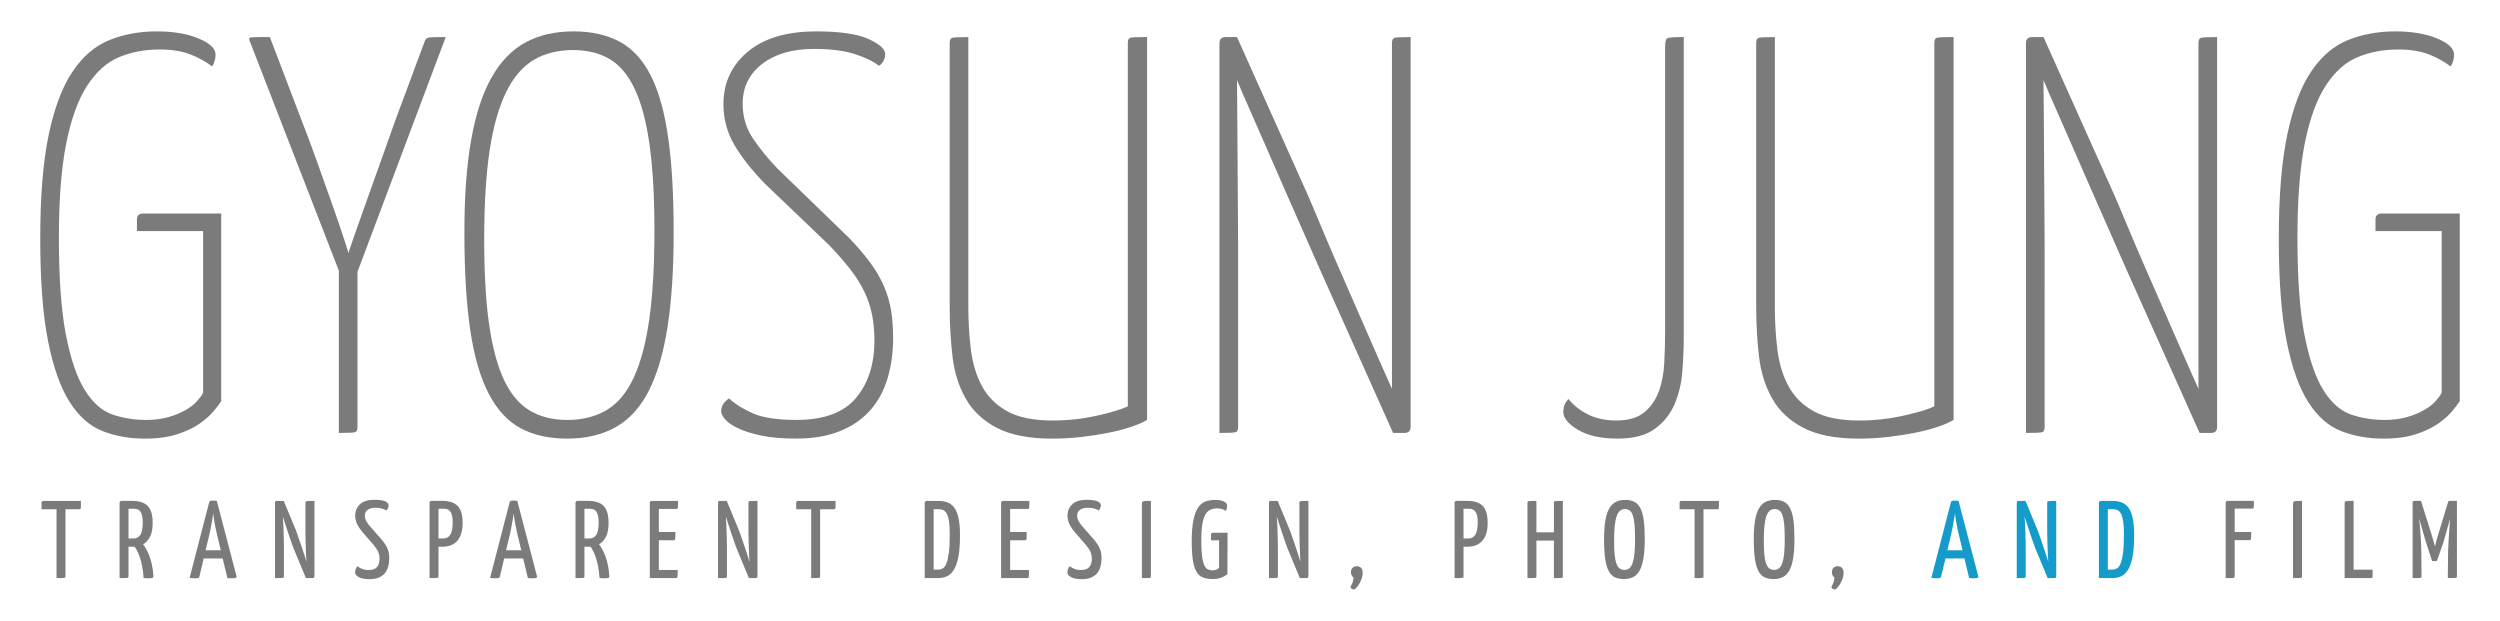 <?xml version="1.0" encoding="utf-8"?>
<svg version="1.1" id="gyosunLogoText" xmlns="http://www.w3.org/2000/svg" xmlns:xlink="http://www.w3.org/1999/xlink" viewBox="359.5 305.5 447 111" xml:space="preserve">
  <g>
    <g>
      <path fill="#7b7b7b" d="M371.206,396.559v11.982c0,0.078-0.008,0.143-0.027,0.187c-0.02,0.048-0.08,0.079-0.178,0.1
        c-0.101,0.021-0.256,0.029-0.476,0.029c-0.215,0-0.521,0-0.914,0v-12.298h-2.682v-1.162c0-0.227,0.111-0.334,0.336-0.334h6.701
        v1.181c0,0.21-0.113,0.315-0.336,0.315H371.206L371.206,396.559z"/>
      <path fill="#7b7b7b" d="M380.884,395.396c0-0.057,0.014-0.105,0.039-0.16c0.027-0.039,0.061-0.079,0.1-0.118
        s0.105-0.058,0.197-0.058h1.951c1.248,0,2.164,0.304,2.748,0.914c0.586,0.61,0.879,1.606,0.879,2.986
        c0,1.063-0.156,1.903-0.476,2.515c-0.313,0.609-0.729,1.062-1.239,1.35c0.158,0.197,0.33,0.461,0.521,0.787
        c0.191,0.33,0.379,0.723,0.562,1.184c0.183,0.461,0.346,1,0.483,1.617c0.138,0.618,0.232,1.312,0.283,2.09
        c0,0.145-0.039,0.245-0.117,0.304c-0.08,0.061-0.309,0.087-0.69,0.087c-0.131,0-0.273-0.001-0.433-0.008
        c-0.157-0.008-0.327-0.018-0.514-0.029c-0.053-0.827-0.145-1.557-0.275-2.188c-0.133-0.631-0.274-1.173-0.434-1.625
        c-0.158-0.456-0.32-0.828-0.484-1.124c-0.164-0.298-0.303-0.521-0.422-0.68c-0.065,0.014-0.133,0.017-0.196,0.017
        c-0.066,0-0.132,0-0.197,0h-0.689v5.284c0,0.078-0.012,0.143-0.028,0.187c-0.021,0.048-0.078,0.079-0.179,0.1
        c-0.1,0.021-0.256,0.029-0.473,0.029s-0.523,0-0.918,0L380.884,395.396L380.884,395.396z M385.022,398.883
        c0-0.747-0.108-1.341-0.334-1.771c-0.225-0.435-0.631-0.65-1.223-0.65h-0.984v5.32h0.867c0.551,0,0.969-0.221,1.252-0.66
        C384.882,400.681,385.022,399.934,385.022,398.883z"/>
      <path fill="#7b7b7b" d="M399.312,405.35h-3.389l-0.769,3.23c-0.026,0.105-0.079,0.183-0.157,0.236
        c-0.078,0.052-0.277,0.076-0.593,0.076c-0.104,0-0.254-0.001-0.442-0.008c-0.189-0.008-0.379-0.021-0.562-0.049l3.511-13.561
        c0.037-0.186,0.241-0.274,0.608-0.274c0.304,0,0.554,0.019,0.75,0.06l3.527,13.499c0.024,0.105-0.004,0.188-0.088,0.246
        c-0.086,0.061-0.287,0.087-0.603,0.087c-0.119,0-0.256,0-0.414,0c-0.157,0-0.334-0.013-0.53-0.037L399.312,405.35z
         M396.257,403.891h2.721l-0.67-2.801c-0.078-0.326-0.153-0.663-0.227-1.004c-0.072-0.342-0.14-0.681-0.197-1.016
        c-0.059-0.337-0.111-0.653-0.156-0.956c-0.047-0.302-0.084-0.572-0.108-0.808c-0.027,0.234-0.066,0.506-0.119,0.808
        c-0.053,0.303-0.107,0.618-0.168,0.945c-0.06,0.328-0.121,0.669-0.187,1.017c-0.065,0.349-0.137,0.688-0.217,1.014
        L396.257,403.891z"/>
      <path fill="#7b7b7b" d="M411.945,403.438c-0.09-0.225-0.217-0.568-0.372-1.035c-0.158-0.467-0.33-0.975-0.515-1.518
        c-0.184-0.545-0.365-1.092-0.541-1.637c-0.178-0.545-0.326-1.008-0.442-1.389c0.024,0.314,0.053,0.76,0.077,1.34
        c0.027,0.577,0.05,1.168,0.068,1.771c0.021,0.606,0.033,1.166,0.039,1.688c0.008,0.518,0.01,0.883,0.01,1.094v4.789
        c0,0.078-0.01,0.143-0.028,0.188c-0.021,0.047-0.078,0.078-0.179,0.099c-0.098,0.021-0.256,0.029-0.471,0.029
        c-0.217,0-0.523,0-0.918,0v-13.46c0-0.227,0.111-0.334,0.334-0.334h1.223l2.207,5.317c0.093,0.265,0.222,0.629,0.386,1.097
        c0.164,0.465,0.34,0.97,0.522,1.51c0.185,0.538,0.361,1.071,0.531,1.603c0.17,0.533,0.316,0.984,0.434,1.353v-0.061
        c-0.039-0.29-0.067-0.715-0.09-1.281c-0.018-0.562-0.039-1.146-0.057-1.742c-0.021-0.599-0.033-1.161-0.041-1.688
        c-0.006-0.525-0.01-0.905-0.01-1.144v-4.63c0-0.08,0.01-0.143,0.03-0.188c0.021-0.047,0.08-0.077,0.187-0.099
        c0.104-0.021,0.266-0.032,0.481-0.039c0.218-0.006,0.523-0.008,0.916-0.008v13.479c0,0.209-0.11,0.314-0.334,0.314h-1.201
        L411.945,403.438z"/>
      <path fill="#7b7b7b" d="M426.394,394.864c0.947,0,1.613,0.094,2,0.284c0.39,0.188,0.582,0.424,0.582,0.701
        c0,0.144-0.028,0.297-0.09,0.459c-0.059,0.168-0.16,0.32-0.305,0.465c-0.146-0.104-0.39-0.211-0.73-0.324
        c-0.342-0.112-0.742-0.165-1.201-0.165c-0.592,0-1.059,0.118-1.397,0.362c-0.342,0.244-0.514,0.573-0.514,0.993
        c0,0.367,0.075,0.695,0.227,0.986s0.379,0.611,0.68,0.966l2.129,2.424c0.25,0.304,0.461,0.59,0.631,0.856
        c0.173,0.271,0.31,0.542,0.414,0.811c0.105,0.27,0.179,0.538,0.22,0.808c0.039,0.271,0.057,0.555,0.057,0.858
        c0,0.499-0.057,0.973-0.176,1.416c-0.119,0.446-0.312,0.844-0.582,1.185c-0.271,0.342-0.631,0.61-1.084,0.809
        c-0.455,0.197-1.017,0.296-1.687,0.296c-0.895,0-1.547-0.129-1.961-0.383c-0.414-0.259-0.619-0.524-0.619-0.799
        c0-0.158,0.031-0.343,0.097-0.555c0.065-0.207,0.172-0.406,0.315-0.59c0.211,0.184,0.482,0.346,0.818,0.482
        c0.334,0.137,0.738,0.206,1.211,0.206c0.711,0,1.209-0.184,1.5-0.551c0.287-0.367,0.434-0.855,0.434-1.459
        c0-0.446-0.082-0.86-0.247-1.241c-0.164-0.382-0.464-0.82-0.896-1.321l-1.99-2.305c-0.446-0.552-0.762-1.05-0.946-1.489
        c-0.185-0.438-0.275-0.891-0.275-1.349c0-0.828,0.285-1.508,0.857-2.041C424.433,395.13,425.276,394.864,426.394,394.864z"/>
      <path fill="#7b7b7b" d="M436.306,395.396c0-0.228,0.113-0.336,0.336-0.336h1.951c1.25,0,2.164,0.304,2.75,0.914
        c0.584,0.61,0.877,1.606,0.877,2.986c0,0.814-0.096,1.494-0.285,2.041c-0.19,0.545-0.455,0.984-0.789,1.319
        c-0.336,0.336-0.723,0.575-1.162,0.721c-0.44,0.143-0.903,0.214-1.391,0.214h-0.688v5.284c0,0.078-0.011,0.143-0.029,0.187
        c-0.021,0.048-0.078,0.079-0.178,0.1c-0.099,0.021-0.257,0.029-0.474,0.029s-0.521,0-0.918,0V395.396L436.306,395.396z
         M440.445,398.784c0-0.697-0.114-1.257-0.346-1.687c-0.229-0.425-0.633-0.639-1.211-0.639h-0.986v5.32h0.867
        c0.551,0,0.97-0.228,1.252-0.68C440.306,400.646,440.445,399.875,440.445,398.784z"/>
      <path fill="#7b7b7b" d="M453.04,405.35h-3.392l-0.768,3.23c-0.027,0.105-0.08,0.183-0.158,0.236
        c-0.078,0.052-0.277,0.076-0.592,0.076c-0.105,0-0.252-0.001-0.443-0.008c-0.19-0.008-0.377-0.021-0.561-0.049l3.506-13.561
        c0.041-0.186,0.244-0.274,0.611-0.274c0.303,0,0.553,0.019,0.75,0.06l3.526,13.499c0.027,0.105-0.002,0.188-0.086,0.246
        c-0.088,0.061-0.287,0.087-0.604,0.087c-0.117,0-0.256,0-0.414,0s-0.336-0.013-0.533-0.037L453.04,405.35z M449.985,403.891h2.72
        l-0.67-2.801c-0.078-0.326-0.154-0.663-0.226-1.004c-0.074-0.342-0.141-0.681-0.199-1.016c-0.059-0.337-0.11-0.653-0.157-0.956
        c-0.047-0.302-0.082-0.572-0.107-0.808c-0.025,0.234-0.063,0.506-0.119,0.808c-0.051,0.303-0.106,0.618-0.166,0.945
        c-0.061,0.328-0.121,0.669-0.188,1.017c-0.064,0.349-0.138,0.688-0.215,1.014L449.985,403.891z"/>
      <path fill="#7b7b7b" d="M462.401,395.396c0-0.057,0.015-0.105,0.041-0.16c0.025-0.039,0.06-0.079,0.101-0.118
        c0.037-0.039,0.104-0.058,0.195-0.058h1.95c1.248,0,2.166,0.304,2.75,0.914c0.582,0.61,0.875,1.606,0.875,2.986
        c0,1.063-0.155,1.903-0.471,2.515c-0.316,0.609-0.73,1.062-1.242,1.35c0.156,0.197,0.33,0.461,0.521,0.787
        c0.19,0.33,0.377,0.723,0.562,1.184s0.344,1,0.482,1.617c0.137,0.618,0.233,1.312,0.285,2.09c0,0.145-0.039,0.245-0.117,0.304
        c-0.08,0.061-0.31,0.087-0.691,0.087c-0.131,0-0.274-0.001-0.432-0.008c-0.158-0.008-0.328-0.018-0.515-0.029
        c-0.053-0.827-0.145-1.557-0.274-2.188c-0.133-0.631-0.277-1.173-0.435-1.625c-0.157-0.456-0.317-0.828-0.483-1.124
        c-0.162-0.298-0.305-0.521-0.422-0.68c-0.066,0.014-0.133,0.017-0.197,0.017c-0.066,0-0.131,0-0.197,0h-0.69v5.284
        c0,0.078-0.011,0.143-0.027,0.187c-0.02,0.048-0.08,0.079-0.178,0.1c-0.101,0.021-0.256,0.029-0.474,0.029
        c-0.219,0-0.522,0-0.918,0L462.401,395.396L462.401,395.396z M466.54,398.883c0-0.747-0.111-1.341-0.334-1.771
        c-0.226-0.435-0.631-0.65-1.224-0.65h-0.985v5.32h0.867c0.553,0,0.969-0.221,1.252-0.66
        C466.399,400.681,466.54,399.934,466.54,398.883z"/>
      <path fill="#7b7b7b" d="M480.673,407.417c0,0.344-0.004,0.606-0.012,0.799c-0.007,0.191-0.019,0.332-0.037,0.424
        c-0.021,0.092-0.051,0.152-0.09,0.178c-0.039,0.024-0.099,0.039-0.179,0.039h-4.672v-13.46c0-0.056,0.015-0.104,0.041-0.158
        c0.025-0.04,0.062-0.08,0.107-0.119c0.047-0.039,0.108-0.057,0.188-0.057h4.711c0,0.326,0,0.586,0,0.776
        c0,0.191-0.01,0.334-0.028,0.435c-0.021,0.098-0.052,0.16-0.089,0.188c-0.04,0.023-0.1,0.039-0.178,0.039h-3.135v4.117h2.957
        c0,0.304,0,0.553,0,0.75c0,0.199-0.012,0.35-0.031,0.455c-0.018,0.104-0.047,0.178-0.088,0.215
        c-0.039,0.04-0.098,0.062-0.178,0.062h-2.66v5.319L480.673,407.417L480.673,407.417z"/>
      <path fill="#7b7b7b" d="M491.159,403.438c-0.095-0.225-0.22-0.568-0.377-1.035c-0.156-0.467-0.328-0.975-0.513-1.518
        c-0.184-0.545-0.365-1.092-0.541-1.637c-0.178-0.545-0.328-1.008-0.444-1.389c0.026,0.314,0.053,0.76,0.079,1.34
        c0.027,0.577,0.05,1.168,0.068,1.771c0.021,0.606,0.033,1.166,0.039,1.688c0.006,0.518,0.012,0.883,0.012,1.094v4.789
        c0,0.078-0.012,0.143-0.03,0.188c-0.021,0.047-0.08,0.078-0.177,0.099c-0.1,0.021-0.258,0.029-0.475,0.029s-0.521,0-0.916,0
        v-13.46c0-0.227,0.111-0.334,0.336-0.334h1.221l2.209,5.317c0.093,0.265,0.22,0.629,0.384,1.097
        c0.166,0.465,0.338,0.97,0.522,1.51c0.185,0.538,0.359,1.071,0.531,1.603c0.172,0.533,0.316,0.984,0.434,1.353v-0.061
        c-0.039-0.29-0.067-0.715-0.09-1.281c-0.018-0.562-0.037-1.146-0.057-1.742c-0.021-0.599-0.035-1.161-0.041-1.688
        s-0.01-0.905-0.01-1.144v-4.63c0-0.08,0.01-0.143,0.028-0.188c0.021-0.047,0.084-0.077,0.188-0.099
        c0.104-0.021,0.266-0.032,0.481-0.039c0.22-0.006,0.523-0.008,0.918-0.008v13.479c0,0.209-0.11,0.314-0.334,0.314h-1.203
        L491.159,403.438z"/>
      <path fill="#7b7b7b" d="M506.138,396.559v11.982c0,0.078-0.01,0.143-0.031,0.187c-0.02,0.048-0.08,0.079-0.176,0.1
        c-0.1,0.021-0.258,0.029-0.475,0.029c-0.218,0-0.521,0-0.916,0v-12.298h-2.681v-1.162c0-0.227,0.109-0.334,0.334-0.334h6.701
        v1.181c0,0.21-0.11,0.315-0.334,0.315H506.138L506.138,396.559z"/>
      <path fill="#7b7b7b" d="M527.284,395.062c0.643,0,1.207,0.096,1.694,0.293c0.486,0.197,0.89,0.533,1.211,1.006
        c0.322,0.472,0.562,1.104,0.722,1.9c0.155,0.796,0.235,1.79,0.235,2.986c0,1.447-0.086,2.655-0.256,3.627
        c-0.172,0.974-0.42,1.755-0.75,2.344c-0.328,0.595-0.731,1.015-1.211,1.264s-1.021,0.374-1.627,0.374h-2.463v-13.423
        c0-0.117,0.033-0.209,0.098-0.275c0.064-0.065,0.209-0.096,0.435-0.096H527.284z M529.315,401.09c0-0.905-0.039-1.652-0.118-2.246
        c-0.078-0.592-0.201-1.056-0.363-1.399c-0.166-0.342-0.373-0.577-0.623-0.708c-0.248-0.131-0.539-0.196-0.865-0.196h-0.908v10.801
        h0.888c0.25,0,0.498-0.068,0.737-0.209c0.244-0.137,0.457-0.427,0.644-0.866c0.184-0.439,0.33-1.071,0.442-1.893
        C529.259,403.551,529.315,402.458,529.315,401.09z"/>
      <path fill="#7b7b7b" d="M543.485,407.417c0,0.344-0.002,0.606-0.01,0.799c-0.008,0.191-0.02,0.332-0.039,0.424
        c-0.021,0.092-0.051,0.152-0.09,0.178c-0.039,0.024-0.098,0.039-0.176,0.039h-4.672v-13.46c0-0.056,0.012-0.104,0.039-0.158
        c0.026-0.04,0.062-0.08,0.108-0.119s0.107-0.057,0.187-0.057h4.711c0,0.326,0,0.586,0,0.776c0,0.191-0.011,0.334-0.029,0.435
        c-0.02,0.098-0.049,0.16-0.088,0.188c-0.041,0.023-0.1,0.039-0.178,0.039h-3.136v4.117h2.957c0,0.304,0,0.553,0,0.75
        c0,0.199-0.01,0.35-0.028,0.455c-0.021,0.104-0.05,0.178-0.091,0.215c-0.036,0.04-0.098,0.062-0.178,0.062h-2.66v5.319
        L543.485,407.417L543.485,407.417z"/>
      <path fill="#7b7b7b" d="M553.755,394.864c0.945,0,1.611,0.094,2,0.284c0.387,0.188,0.58,0.424,0.58,0.701
        c0,0.144-0.029,0.297-0.088,0.459c-0.06,0.168-0.162,0.32-0.308,0.465c-0.143-0.104-0.387-0.211-0.729-0.324
        c-0.342-0.112-0.742-0.165-1.203-0.165c-0.59,0-1.057,0.118-1.398,0.362c-0.341,0.244-0.512,0.573-0.512,0.993
        c0,0.367,0.076,0.695,0.228,0.986c0.15,0.291,0.377,0.611,0.68,0.966l2.129,2.424c0.25,0.304,0.459,0.59,0.631,0.856
        c0.17,0.271,0.31,0.542,0.412,0.811c0.104,0.27,0.178,0.538,0.219,0.808c0.037,0.271,0.06,0.555,0.06,0.858
        c0,0.499-0.06,0.973-0.179,1.416c-0.116,0.446-0.312,0.844-0.579,1.185c-0.271,0.342-0.634,0.61-1.084,0.809
        c-0.455,0.197-1.019,0.296-1.687,0.296c-0.895,0-1.549-0.129-1.963-0.383c-0.414-0.259-0.619-0.524-0.619-0.799
        c0-0.158,0.031-0.343,0.098-0.555c0.066-0.207,0.173-0.406,0.314-0.59c0.211,0.184,0.484,0.346,0.818,0.482
        c0.336,0.137,0.739,0.206,1.213,0.206c0.709,0,1.207-0.184,1.498-0.551c0.289-0.367,0.434-0.855,0.434-1.459
        c0-0.446-0.082-0.86-0.246-1.241c-0.164-0.382-0.465-0.82-0.896-1.321l-1.992-2.305c-0.447-0.552-0.762-1.05-0.945-1.489
        c-0.186-0.438-0.274-0.891-0.274-1.349c0-0.828,0.284-1.508,0.856-2.041C551.792,395.13,552.636,394.864,553.755,394.864z"/>
      <path fill="#7b7b7b" d="M563.667,395.789c0-0.186,0.012-0.325,0.028-0.425c0.021-0.099,0.08-0.171,0.179-0.216
        c0.1-0.047,0.262-0.072,0.483-0.08c0.224-0.004,0.529-0.008,0.927-0.008v13.479c0,0.078-0.013,0.143-0.029,0.187
        c-0.021,0.048-0.08,0.079-0.178,0.1c-0.101,0.021-0.261,0.029-0.482,0.029c-0.225,0-0.533,0-0.928,0V395.789L563.667,395.789z"/>
      <path fill="#7b7b7b" d="M576.794,394.882c0.67,0,1.188,0.099,1.557,0.296s0.552,0.428,0.552,0.689c0,0.184-0.019,0.361-0.06,0.531
        c-0.037,0.172-0.092,0.332-0.156,0.476c-0.172-0.144-0.391-0.261-0.659-0.347c-0.271-0.086-0.57-0.129-0.896-0.129
        c-0.5,0-0.93,0.098-1.291,0.287c-0.363,0.189-0.658,0.506-0.887,0.944c-0.232,0.44-0.398,1.033-0.502,1.774
        c-0.107,0.742-0.16,1.665-0.16,2.771c0,1.169,0.047,2.103,0.139,2.797c0.092,0.697,0.223,1.232,0.396,1.607
        c0.17,0.372,0.385,0.616,0.641,0.729c0.256,0.111,0.541,0.168,0.857,0.168c0.342,0,0.604-0.061,0.788-0.178
        c0.185-0.118,0.302-0.217,0.354-0.296v-4.889h-1.438v-1.025c0-0.222,0.123-0.335,0.373-0.335h2.584l-0.021,7.413
        c-0.223,0.194-0.555,0.39-0.994,0.58c-0.44,0.19-1.002,0.286-1.686,0.286c-0.656,0-1.222-0.095-1.695-0.276
        c-0.473-0.185-0.857-0.525-1.154-1.022c-0.295-0.501-0.512-1.19-0.649-2.071c-0.138-0.88-0.207-2.01-0.207-3.389
        c0-1.539,0.1-2.79,0.297-3.757s0.477-1.717,0.838-2.256c0.361-0.54,0.801-0.903,1.32-1.095
        C575.55,394.979,576.136,394.882,576.794,394.882z"/>
      <path fill="#7b7b7b" d="M589.665,403.438c-0.095-0.225-0.217-0.568-0.375-1.035s-0.33-0.975-0.513-1.518
        c-0.186-0.545-0.364-1.092-0.543-1.637c-0.178-0.545-0.325-1.008-0.442-1.389c0.024,0.314,0.053,0.76,0.078,1.34
        c0.026,0.577,0.049,1.168,0.069,1.771c0.021,0.606,0.033,1.166,0.037,1.688c0.01,0.518,0.012,0.883,0.012,1.094v4.789
        c0,0.078-0.012,0.143-0.028,0.188c-0.021,0.047-0.08,0.078-0.181,0.099c-0.098,0.021-0.254,0.029-0.473,0.029
        c-0.215,0-0.521,0-0.916,0v-13.46c0-0.227,0.111-0.334,0.336-0.334h1.224l2.206,5.317c0.093,0.265,0.22,0.629,0.386,1.097
        c0.164,0.465,0.336,0.97,0.521,1.51c0.185,0.538,0.359,1.071,0.533,1.603c0.17,0.533,0.314,0.984,0.434,1.353v-0.061
        c-0.041-0.29-0.069-0.715-0.09-1.281c-0.02-0.562-0.039-1.146-0.059-1.742c-0.021-0.599-0.033-1.161-0.041-1.688
        c-0.006-0.525-0.01-0.905-0.01-1.144v-4.63c0-0.08,0.01-0.143,0.03-0.188c0.021-0.047,0.082-0.077,0.187-0.099
        c0.104-0.021,0.266-0.032,0.483-0.039c0.218-0.006,0.521-0.008,0.916-0.008v13.479c0,0.209-0.11,0.314-0.336,0.314h-1.2
        L589.665,403.438z"/>
      <path fill="#7b7b7b" d="M601.056,407.773c0-0.29,0.092-0.532,0.277-0.731c0.182-0.195,0.428-0.294,0.727-0.294
        c0.726,0,1.086,0.393,1.086,1.181c0,0.355-0.063,0.711-0.198,1.065c-0.13,0.354-0.281,0.671-0.451,0.954
        c-0.172,0.284-0.345,0.511-0.515,0.683c-0.17,0.171-0.301,0.257-0.393,0.257c-0.146,0-0.275-0.034-0.396-0.099
        c-0.118-0.068-0.198-0.185-0.235-0.355c0.117-0.196,0.209-0.368,0.274-0.513c0.066-0.146,0.117-0.278,0.156-0.406
        c0.039-0.123,0.066-0.247,0.08-0.372c0.014-0.126,0.027-0.262,0.041-0.403C601.206,408.553,601.056,408.232,601.056,407.773z"/>
      <path fill="#7b7b7b" d="M619.583,395.396c0-0.228,0.11-0.336,0.334-0.336h1.951c1.25,0,2.166,0.304,2.75,0.914
        s0.877,1.606,0.877,2.986c0,0.814-0.095,1.494-0.285,2.041c-0.191,0.545-0.453,0.984-0.789,1.319
        c-0.334,0.336-0.725,0.575-1.162,0.721c-0.438,0.143-0.902,0.214-1.391,0.214h-0.689v5.284c0,0.078-0.01,0.143-0.029,0.187
        c-0.02,0.048-0.079,0.079-0.178,0.1c-0.098,0.021-0.256,0.029-0.471,0.029c-0.219,0-0.523,0-0.918,0V395.396z M623.722,398.784
        c0-0.697-0.115-1.257-0.346-1.687c-0.229-0.425-0.633-0.639-1.211-0.639h-0.986v5.32h0.867c0.553,0,0.971-0.228,1.252-0.68
        C623.581,400.646,623.722,399.875,623.722,398.784z"/>
      <path fill="#7b7b7b" d="M637.339,402.154h-3.131v6.387c0,0.078-0.008,0.143-0.021,0.187c-0.014,0.048-0.067,0.079-0.166,0.1
        c-0.1,0.021-0.258,0.029-0.475,0.029s-0.529,0-0.937,0v-13.46c0-0.08,0.007-0.143,0.021-0.188c0.016-0.047,0.07-0.077,0.168-0.099
        c0.1-0.021,0.258-0.032,0.473-0.039c0.218-0.006,0.529-0.008,0.938-0.008v5.615h3.131v-5.281c0-0.08,0.008-0.143,0.021-0.188
        c0.013-0.046,0.067-0.077,0.168-0.099c0.098-0.021,0.256-0.032,0.473-0.039c0.215-0.006,0.529-0.008,0.936-0.008v13.479
        c0,0.078-0.006,0.143-0.02,0.187c-0.014,0.048-0.068,0.079-0.166,0.1c-0.1,0.021-0.258,0.029-0.475,0.029
        c-0.218,0-0.529,0-0.938,0V402.154L637.339,402.154z"/>
      <path fill="#7b7b7b" d="M646.308,401.879c0-1.312,0.076-2.417,0.228-3.31c0.151-0.896,0.385-1.614,0.7-2.161
        c0.314-0.543,0.707-0.934,1.183-1.172c0.473-0.234,1.024-0.354,1.654-0.354c0.645,0,1.19,0.111,1.639,0.335
        c0.442,0.223,0.805,0.604,1.082,1.135c0.276,0.53,0.477,1.244,0.602,2.139s0.187,2.004,0.187,3.332
        c0,1.352-0.07,2.489-0.216,3.408c-0.146,0.922-0.366,1.661-0.67,2.229c-0.303,0.562-0.69,0.969-1.162,1.213
        c-0.473,0.24-1.032,0.363-1.676,0.363c-0.633,0-1.174-0.106-1.627-0.316c-0.453-0.209-0.822-0.589-1.104-1.134
        c-0.283-0.542-0.49-1.277-0.621-2.196C646.374,404.468,646.308,403.299,646.308,401.879z M648.103,402.275
        c0,0.917,0.029,1.698,0.088,2.343c0.06,0.646,0.16,1.174,0.306,1.588c0.145,0.414,0.332,0.717,0.562,0.906
        c0.23,0.188,0.521,0.286,0.877,0.286c0.354,0,0.652-0.1,0.896-0.297c0.242-0.196,0.44-0.52,0.592-0.964
        c0.15-0.447,0.258-1.021,0.326-1.718c0.062-0.695,0.098-1.549,0.098-2.562c0-0.986-0.031-1.817-0.088-2.491
        c-0.061-0.68-0.158-1.231-0.297-1.659c-0.139-0.426-0.32-0.729-0.553-0.916c-0.23-0.183-0.521-0.274-0.875-0.274
        c-0.345,0-0.636,0.103-0.877,0.307c-0.244,0.204-0.443,0.53-0.604,0.983c-0.158,0.453-0.271,1.046-0.344,1.774
        S648.103,401.21,648.103,402.275z"/>
      <path fill="#7b7b7b" d="M664.087,396.559v11.982c0,0.078-0.012,0.143-0.031,0.187c-0.02,0.048-0.078,0.079-0.178,0.1
        c-0.099,0.021-0.256,0.029-0.471,0.029c-0.22,0-0.523,0-0.916,0v-12.298h-2.685v-1.162c0-0.227,0.113-0.334,0.336-0.334h6.699
        v1.181c0,0.21-0.109,0.315-0.334,0.315H664.087L664.087,396.559z"/>
      <path fill="#7b7b7b" d="M673.073,401.879c0-1.312,0.075-2.417,0.227-3.31c0.152-0.896,0.385-1.614,0.701-2.161
        c0.313-0.543,0.707-0.934,1.184-1.172c0.472-0.234,1.023-0.354,1.652-0.354c0.645,0,1.19,0.111,1.639,0.335
        c0.443,0.223,0.808,0.604,1.082,1.135c0.277,0.53,0.478,1.244,0.603,2.139s0.186,2.004,0.186,3.332
        c0,1.352-0.072,2.489-0.215,3.408c-0.146,0.922-0.367,1.661-0.672,2.229c-0.302,0.562-0.689,0.969-1.162,1.213
        c-0.471,0.24-1.031,0.363-1.674,0.363c-0.634,0-1.175-0.106-1.627-0.316c-0.453-0.209-0.82-0.589-1.104-1.134
        c-0.281-0.542-0.49-1.277-0.619-2.196C673.14,404.468,673.073,403.299,673.073,401.879z M674.868,402.275
        c0,0.917,0.028,1.698,0.088,2.343c0.059,0.646,0.16,1.174,0.305,1.588c0.146,0.414,0.332,0.717,0.562,0.906
        c0.229,0.188,0.522,0.286,0.877,0.286s0.653-0.1,0.896-0.297c0.244-0.196,0.441-0.52,0.592-0.964
        c0.15-0.447,0.261-1.021,0.324-1.718c0.064-0.695,0.1-1.549,0.1-2.562c0-0.986-0.03-1.817-0.088-2.491
        c-0.061-0.68-0.158-1.231-0.297-1.659c-0.139-0.426-0.322-0.729-0.553-0.916c-0.229-0.183-0.521-0.274-0.875-0.274
        c-0.344,0-0.635,0.103-0.877,0.307c-0.244,0.204-0.443,0.53-0.604,0.983c-0.155,0.453-0.271,1.046-0.344,1.774
        S674.868,401.21,674.868,402.275z"/>
      <path fill="#7b7b7b" d="M687.046,407.773c0-0.29,0.092-0.532,0.276-0.731c0.185-0.195,0.429-0.294,0.73-0.294
        c0.721,0,1.082,0.393,1.082,1.181c0,0.355-0.066,0.711-0.195,1.065c-0.131,0.354-0.285,0.671-0.453,0.954
        c-0.172,0.284-0.342,0.511-0.514,0.683c-0.172,0.171-0.303,0.257-0.395,0.257c-0.144,0-0.275-0.034-0.394-0.099
        c-0.119-0.068-0.197-0.185-0.236-0.355c0.117-0.196,0.209-0.368,0.273-0.513c0.066-0.146,0.119-0.278,0.158-0.406
        c0.041-0.123,0.067-0.247,0.078-0.372c0.014-0.126,0.026-0.262,0.041-0.403C687.198,408.553,687.046,408.232,687.046,407.773z"/>
      <path fill="#159BC9" d="M710.738,405.35h-3.39l-0.77,3.23c-0.027,0.105-0.078,0.183-0.16,0.236
        c-0.078,0.052-0.273,0.076-0.59,0.076c-0.105,0-0.252-0.001-0.443-0.008c-0.188-0.008-0.379-0.021-0.561-0.049l3.508-13.561
        c0.039-0.186,0.244-0.274,0.612-0.274c0.3,0,0.552,0.019,0.746,0.06l3.529,13.499c0.025,0.105-0.004,0.188-0.09,0.246
        c-0.086,0.061-0.285,0.087-0.603,0.087c-0.118,0-0.256,0-0.411,0c-0.158,0-0.334-0.013-0.533-0.037L710.738,405.35z
         M707.683,403.891h2.722l-0.671-2.801c-0.077-0.326-0.155-0.663-0.229-1.004c-0.072-0.342-0.137-0.681-0.195-1.016
        c-0.061-0.337-0.11-0.653-0.16-0.956c-0.043-0.302-0.079-0.572-0.106-0.808c-0.025,0.234-0.066,0.506-0.119,0.808
        c-0.049,0.303-0.107,0.618-0.166,0.945c-0.059,0.328-0.123,0.669-0.188,1.017c-0.064,0.349-0.14,0.688-0.216,1.014
        L707.683,403.891z"/>
      <path fill="#159BC9" d="M723.372,403.438c-0.095-0.225-0.22-0.568-0.375-1.035c-0.158-0.467-0.33-0.975-0.513-1.518
        c-0.184-0.545-0.364-1.092-0.541-1.637c-0.18-0.545-0.325-1.008-0.444-1.389c0.026,0.314,0.051,0.76,0.08,1.34
        c0.024,0.577,0.049,1.168,0.067,1.771c0.021,0.606,0.033,1.166,0.039,1.688c0.008,0.518,0.01,0.883,0.01,1.094v4.789
        c0,0.078-0.01,0.143-0.028,0.188c-0.021,0.047-0.08,0.078-0.178,0.099c-0.101,0.021-0.257,0.029-0.474,0.029s-0.521,0-0.918,0
        v-13.46c0-0.227,0.113-0.334,0.336-0.334h1.224l2.206,5.317c0.093,0.265,0.222,0.629,0.386,1.097
        c0.166,0.465,0.338,0.97,0.521,1.51c0.185,0.538,0.361,1.071,0.533,1.603c0.17,0.533,0.314,0.984,0.432,1.353v-0.061
        c-0.036-0.29-0.065-0.715-0.088-1.281c-0.02-0.562-0.037-1.146-0.059-1.742c-0.021-0.599-0.031-1.161-0.041-1.688
        c-0.004-0.525-0.01-0.905-0.01-1.144v-4.63c0-0.08,0.01-0.143,0.03-0.188c0.021-0.047,0.082-0.077,0.188-0.099
        c0.104-0.021,0.268-0.032,0.481-0.039c0.218-0.006,0.521-0.008,0.916-0.008v13.479c0,0.209-0.11,0.314-0.334,0.314h-1.202
        L723.372,403.438z"/>
      <path fill="#159BC9" d="M737.229,395.062c0.642,0,1.207,0.096,1.693,0.293s0.889,0.533,1.211,1.006
        c0.322,0.472,0.562,1.104,0.719,1.9c0.16,0.796,0.238,1.79,0.238,2.986c0,1.447-0.086,2.655-0.256,3.627
        c-0.172,0.974-0.422,1.755-0.75,2.344c-0.328,0.595-0.732,1.015-1.211,1.264c-0.48,0.249-1.023,0.374-1.627,0.374h-2.463v-13.423
        c0-0.117,0.032-0.209,0.098-0.275c0.063-0.065,0.211-0.096,0.434-0.096H737.229z M739.259,401.09c0-0.905-0.041-1.652-0.119-2.246
        c-0.08-0.592-0.201-1.056-0.365-1.399c-0.164-0.342-0.37-0.577-0.62-0.708c-0.248-0.131-0.537-0.196-0.867-0.196h-0.906v10.801
        h0.887c0.25,0,0.494-0.068,0.74-0.209c0.242-0.137,0.455-0.427,0.641-0.866c0.185-0.439,0.33-1.071,0.443-1.893
        C739.202,403.551,739.259,402.458,739.259,401.09z"/>
      <path fill="#7b7b7b" d="M757.448,408.855v-13.459c0-0.057,0.012-0.105,0.041-0.16c0.024-0.039,0.061-0.079,0.106-0.118
        c0.045-0.039,0.107-0.058,0.188-0.058h4.709c0,0.326,0,0.582,0,0.768s-0.009,0.32-0.029,0.414
        c-0.021,0.092-0.047,0.146-0.088,0.166c-0.039,0.021-0.097,0.031-0.178,0.031h-3.134v4.177h2.955c0,0.605-0.012,1.001-0.039,1.186
        c-0.024,0.185-0.11,0.274-0.256,0.274h-2.66v6.465c0,0.054-0.014,0.105-0.041,0.159c-0.051,0.104-0.145,0.155-0.274,0.155H757.448
        L757.448,408.855z"/>
      <path fill="#7b7b7b" d="M769.493,395.789c0-0.186,0.01-0.325,0.026-0.425c0.021-0.099,0.08-0.171,0.176-0.216
        c0.103-0.047,0.261-0.072,0.484-0.08c0.223-0.004,0.533-0.008,0.928-0.008v13.479c0,0.078-0.012,0.143-0.028,0.187
        c-0.021,0.048-0.08,0.079-0.179,0.1c-0.1,0.021-0.262,0.029-0.481,0.029c-0.226,0-0.533,0-0.926,0V395.789z"/>
      <path fill="#7b7b7b" d="M780.331,407.359h3.391v1.182c0,0.131-0.029,0.217-0.088,0.256c-0.061,0.04-0.143,0.06-0.246,0.06h-4.67
        v-13.343c0-0.117,0.008-0.205,0.025-0.268c0.021-0.061,0.084-0.1,0.188-0.128c0.105-0.026,0.267-0.042,0.482-0.05
        c0.217-0.004,0.522-0.008,0.916-0.008L780.331,407.359L780.331,407.359z"/>
      <path fill="#7b7b7b" d="M790.874,395.396c0-0.16,0.035-0.254,0.1-0.289c0.066-0.031,0.146-0.047,0.234-0.047h1.166l1.873,5.951
        c0.051,0.197,0.11,0.413,0.188,0.649c0.072,0.238,0.138,0.466,0.195,0.689c0.059,0.225,0.111,0.413,0.16,0.571
        c0.045,0.156,0.073,0.255,0.088,0.296c0-0.015,0.018-0.102,0.057-0.267c0.041-0.164,0.09-0.354,0.148-0.573
        c0.059-0.215,0.119-0.442,0.178-0.677c0.059-0.238,0.123-0.45,0.188-0.633l1.731-5.674c0.029-0.105,0.062-0.189,0.1-0.248
        c0.039-0.061,0.111-0.088,0.218-0.088h1.301v13.479c0,0.078-0.01,0.143-0.029,0.187c-0.018,0.048-0.078,0.079-0.178,0.1
        c-0.096,0.021-0.258,0.028-0.482,0.028c-0.224,0-0.537,0-0.944,0l0.059-4.79c0.014-0.471,0.037-1.009,0.068-1.613
        c0.033-0.604,0.069-1.193,0.108-1.765s0.074-1.079,0.109-1.527c0.029-0.446,0.055-0.75,0.066-0.907
        c-0.104,0.367-0.224,0.786-0.354,1.253c-0.131,0.466-0.256,0.912-0.375,1.341c-0.117,0.427-0.225,0.808-0.324,1.143
        c-0.099,0.335-0.168,0.562-0.207,0.681l-1.045,2.995c-0.024,0.065-0.059,0.107-0.098,0.129c-0.041,0.019-0.08,0.029-0.117,0.029
        h-0.692l-1.023-3.153c-0.039-0.106-0.109-0.325-0.209-0.659c-0.094-0.337-0.207-0.72-0.334-1.155
        c-0.123-0.432-0.252-0.886-0.383-1.358c-0.133-0.472-0.25-0.899-0.355-1.279v0.018c0.066,0.698,0.123,1.395,0.181,2.092
        c0.053,0.591,0.094,1.218,0.127,1.881c0.03,0.664,0.055,1.258,0.065,1.783l0.041,4.554c0,0.078-0.014,0.143-0.041,0.187
        c-0.022,0.048-0.092,0.079-0.192,0.1c-0.107,0.021-0.269,0.028-0.484,0.028s-0.51,0-0.879,0v-13.46H790.874z"/>
    </g>
    <g>
      <path fill="#7b7b7b" d="M387.524,311.112c2.966,0,5.461,0.422,7.482,1.265c2.023,0.845,3.035,1.805,3.035,2.881
        c0,0.744-0.203,1.451-0.607,2.125c-1.147-0.876-2.463-1.602-3.942-2.174c-1.484-0.572-3.306-0.859-5.461-0.859
        c-2.63,0-5.041,0.454-7.232,1.364s-4.094,2.614-5.713,5.106c-1.617,2.495-2.865,5.934-3.742,10.314
        c-0.875,4.384-1.313,10.012-1.313,16.889c0,7.281,0.42,13.08,1.266,17.394c0.842,4.315,1.971,7.603,3.387,9.86
        c1.416,2.26,3.066,3.709,4.955,4.349c1.887,0.642,3.877,0.96,5.967,0.96c1.482,0,2.814-0.167,3.994-0.505
        c1.18-0.336,2.207-0.759,3.084-1.265s1.568-1.045,2.074-1.619c0.506-0.57,0.859-1.062,1.061-1.465v-28.922h-11.832v-2.023
        c0-0.74,0.371-1.111,1.113-1.111h13.955v33.573c-0.27,0.403-0.707,0.979-1.313,1.72c-0.607,0.743-1.435,1.483-2.478,2.225
        c-1.047,0.742-2.377,1.384-3.994,1.922c-1.619,0.539-3.573,0.81-5.864,0.81c-2.697,0-5.193-0.438-7.484-1.313
        c-2.293-0.877-4.264-2.596-5.916-5.158c-1.652-2.561-2.951-6.184-3.893-10.87c-0.945-4.687-1.416-10.837-1.416-18.456
        c0-7.55,0.504-13.735,1.516-18.557c1.012-4.819,2.443-8.596,4.299-11.326c1.854-2.729,4.062-4.602,6.623-5.613
        C381.692,311.619,384.489,311.112,387.524,311.112z"/>
      <path fill="#7b7b7b" d="M420.087,353.89l-15.979-41.158c-0.137-0.336-0.034-0.521,0.304-0.557
        c0.338-0.032,1.448-0.051,3.338-0.051l5.664,14.865c0.875,2.226,1.801,4.702,2.778,7.433s1.888,5.294,2.732,7.688
        c0.842,2.394,1.531,4.416,2.072,6.066c0.539,1.652,0.809,2.513,0.809,2.578c0-0.065,0.285-0.926,0.859-2.578
        c0.571-1.65,1.278-3.655,2.123-6.018c0.844-2.359,1.754-4.904,2.729-7.635c0.977-2.731,1.871-5.241,2.681-7.534l5.26-14.157
        c0.135-0.337,0.354-0.539,0.656-0.606c0.305-0.066,1.331-0.102,3.084-0.102l-15.775,41.968V381.8c0,0.541-0.135,0.859-0.404,0.961
        c-0.27,0.101-1.248,0.151-2.932,0.151L420.087,353.89L420.087,353.89z"/>
      <path fill="#7b7b7b" d="M442.534,347.014c0-6.473,0.403-11.983,1.215-16.534c0.809-4.551,2.021-8.258,3.641-11.124
        c1.617-2.864,3.639-4.956,6.066-6.271c2.427-1.314,5.293-1.972,8.596-1.972c3.236,0,6,0.624,8.293,1.871
        c2.291,1.248,4.146,3.286,5.562,6.118s2.44,6.54,3.084,11.123c0.641,4.586,0.961,10.182,0.961,16.788
        c0,6.675-0.371,12.354-1.113,17.04s-1.871,8.493-3.387,11.426c-1.519,2.934-3.488,5.074-5.916,6.422
        c-2.429,1.349-5.293,2.022-8.597,2.022c-3.235,0-6.002-0.606-8.293-1.819c-2.293-1.213-4.196-3.252-5.713-6.119
        c-1.518-2.864-2.631-6.656-3.338-11.377C442.89,359.892,442.534,354.025,442.534,347.014z M446.075,348.328
        c0,5.932,0.284,10.938,0.858,15.018c0.57,4.078,1.449,7.398,2.629,9.961c1.179,2.562,2.713,4.416,4.603,5.562
        c1.887,1.147,4.146,1.719,6.774,1.719c2.695,0,5.039-0.589,7.027-1.771c1.988-1.178,3.605-3.116,4.855-5.813
        c1.245-2.694,2.174-6.185,2.78-10.466c0.605-4.282,0.91-9.558,0.91-15.827c0-6.066-0.289-11.156-0.861-15.27
        c-0.571-4.111-1.448-7.435-2.629-9.962c-1.18-2.527-2.68-4.331-4.5-5.409c-1.819-1.078-4.012-1.619-6.573-1.619
        c-2.697,0-5.039,0.592-7.027,1.771s-3.641,3.117-4.955,5.813c-1.314,2.697-2.293,6.188-2.934,10.466
        C446.394,336.783,446.075,342.058,446.075,348.328z"/>
      <path fill="#7b7b7b" d="M505.435,311.112c4.248,0,7.365,0.455,9.355,1.366c1.987,0.909,2.981,1.805,2.981,2.679
        c0,0.878-0.371,1.585-1.11,2.124c-0.88-0.741-2.275-1.432-4.197-2.072c-1.922-0.64-4.398-0.961-7.435-0.961
        c-3.842,0-6.926,0.896-9.252,2.68c-2.325,1.786-3.489,4.164-3.489,7.13c0,2.293,0.606,4.349,1.821,6.168
        c1.211,1.82,2.695,3.642,4.449,5.461l12.842,12.438c1.482,1.552,2.73,3.019,3.742,4.398c1.012,1.383,1.82,2.781,2.428,4.196
        c0.605,1.416,1.025,2.866,1.265,4.35c0.235,1.482,0.354,3.102,0.354,4.854c0,2.628-0.338,5.056-1.012,7.28
        c-0.676,2.227-1.719,4.13-3.135,5.714c-1.416,1.585-3.222,2.815-5.41,3.69c-2.191,0.875-4.803,1.314-7.838,1.314
        c-2.359,0-4.365-0.169-6.017-0.506c-1.653-0.338-3.035-0.76-4.146-1.264c-1.111-0.506-1.922-1.045-2.428-1.618
        c-0.507-0.572-0.759-1.062-0.759-1.468c0-0.942,0.472-1.719,1.416-2.326c1.078,1.013,2.511,1.906,4.297,2.682
        c1.785,0.775,4.365,1.162,7.736,1.162c4.92,0,8.479-1.314,10.67-3.943c2.189-2.63,3.285-6.033,3.285-10.214
        c0-1.618-0.135-3.135-0.404-4.55c-0.27-1.416-0.725-2.798-1.364-4.146c-0.642-1.349-1.484-2.697-2.527-4.045
        c-1.047-1.349-2.312-2.799-3.793-4.351l-11.527-11.021c-2.293-2.359-4.098-4.651-5.412-6.876
        c-1.313-2.226-1.971-4.652-1.971-7.281c0-3.844,1.449-6.979,4.348-9.405C496.098,312.326,500.177,311.112,505.435,311.112z"/>
      <path fill="#7b7b7b" d="M532.638,360.361c0,2.629,0.152,5.175,0.455,7.636s0.961,4.635,1.973,6.522
        c1.011,1.888,2.511,3.388,4.5,4.5c1.986,1.11,4.703,1.668,8.142,1.668c2.695,0,5.324-0.285,7.887-0.859
        c2.562-0.572,4.416-1.128,5.562-1.668v-65.025c0-0.538,0.186-0.842,0.557-0.909c0.369-0.066,1.33-0.102,2.883-0.102v68.462
        c-0.676,0.405-1.604,0.811-2.781,1.214c-1.182,0.404-2.526,0.759-4.045,1.062c-1.518,0.305-3.135,0.558-4.854,0.761
        c-1.719,0.202-3.455,0.303-5.207,0.303c-4.182,0-7.5-0.642-9.961-1.922c-2.463-1.28-4.314-3.017-5.562-5.208
        c-1.248-2.189-2.041-4.702-2.377-7.533c-0.338-2.832-0.504-5.798-0.504-8.898v-47.125c0-0.539,0.133-0.859,0.404-0.961
        c0.268-0.102,1.246-0.151,2.932-0.151v48.235H532.638z"/>
      <path fill="#7b7b7b" d="M595.638,353.99c-0.065-0.134-0.387-0.859-0.959-2.174c-0.574-1.314-1.313-3-2.227-5.058
        c-0.908-2.057-1.92-4.348-3.033-6.877c-1.111-2.526-2.209-5.039-3.285-7.532c-1.08-2.494-2.109-4.838-3.084-7.029
        c-0.979-2.189-1.771-4.027-2.377-5.511c0,1.416,0.016,3.304,0.051,5.663c0.033,2.36,0.049,4.903,0.049,7.635
        c0,2.73,0.017,5.479,0.052,8.242c0.033,2.765,0.051,5.293,0.051,7.584c0,2.293,0,4.182,0,5.663c0,1.482,0,2.26,0,2.325V381.8
        c0,0.541-0.135,0.859-0.404,0.961c-0.27,0.101-1.248,0.151-2.934,0.151v-69.676c0-0.741,0.371-1.112,1.113-1.112h2.022
        l12.74,28.417c0.065,0.135,0.406,0.927,1.012,2.376c0.607,1.45,1.365,3.253,2.275,5.411c0.912,2.157,1.938,4.533,3.084,7.128
        c1.146,2.597,2.26,5.144,3.338,7.635c1.078,2.495,2.09,4.804,3.033,6.929c0.942,2.123,1.686,3.791,2.227,5.006v-61.788
        c0-0.539,0.133-0.859,0.404-0.961c0.268-0.102,1.246-0.151,2.932-0.151V381.8c0,0.743-0.371,1.112-1.11,1.112h-2.023
        L595.638,353.99z"/>
      <path fill="#7b7b7b" d="M657.224,313.943c0-0.942,0.135-1.481,0.404-1.617c0.268-0.135,1.246-0.202,2.932-0.202v53.495
        c0,2.023-0.084,4.113-0.252,6.271c-0.168,2.157-0.641,4.129-1.416,5.916c-0.774,1.786-1.955,3.254-3.539,4.397
        c-1.584,1.146-3.791,1.72-6.623,1.72c-2.967,0-5.325-0.523-7.08-1.566c-1.754-1.045-2.629-2.106-2.629-3.187
        c0-0.942,0.306-1.72,0.91-2.325c0.943,1.146,2.125,2.072,3.539,2.78c1.416,0.708,3.102,1.062,5.057,1.062
        c2.091,0,3.726-0.471,4.906-1.416c1.178-0.941,2.055-2.174,2.629-3.689c0.57-1.518,0.908-3.252,1.011-5.208
        c0.102-1.955,0.151-3.978,0.151-6.067V313.943L657.224,313.943z"/>
      <path fill="#7b7b7b" d="M676.841,360.361c0,2.629,0.152,5.175,0.455,7.636s0.961,4.635,1.973,6.522
        c1.013,1.887,2.511,3.388,4.5,4.5c1.988,1.11,4.703,1.668,8.142,1.668c2.694,0,5.323-0.285,7.889-0.859
        c2.561-0.572,4.414-1.128,5.561-1.668v-65.025c0-0.538,0.187-0.842,0.558-0.909c0.369-0.066,1.33-0.102,2.883-0.102v68.462
        c-0.676,0.405-1.604,0.811-2.781,1.214c-1.182,0.404-2.528,0.759-4.045,1.062c-1.518,0.305-3.135,0.558-4.854,0.761
        c-1.722,0.202-3.457,0.303-5.209,0.303c-4.183,0-7.502-0.642-9.961-1.922c-2.461-1.28-4.316-3.017-5.562-5.208
        c-1.248-2.189-2.039-4.702-2.377-7.533c-0.338-2.832-0.504-5.798-0.504-8.898v-47.125c0-0.539,0.133-0.859,0.404-0.961
        c0.268-0.102,1.245-0.151,2.932-0.151v48.235H676.841z"/>
      <path fill="#7b7b7b" d="M739.843,353.99c-0.068-0.134-0.391-0.859-0.961-2.174c-0.574-1.314-1.314-3-2.225-5.058
        c-0.911-2.057-1.923-4.348-3.035-6.877c-1.111-2.526-2.209-5.039-3.285-7.532c-1.08-2.494-2.109-4.838-3.086-7.029
        c-0.978-2.189-1.769-4.027-2.375-5.511c0,1.416,0.016,3.304,0.051,5.663c0.033,2.36,0.049,4.903,0.049,7.635
        c0,2.73,0.019,5.479,0.052,8.242c0.032,2.765,0.051,5.293,0.051,7.584c0,2.293,0,4.182,0,5.663c0,1.482,0,2.26,0,2.325V381.8
        c0,0.541-0.135,0.859-0.404,0.961c-0.27,0.101-1.248,0.151-2.932,0.151v-69.676c0-0.741,0.369-1.112,1.11-1.112h2.023
        l12.74,28.417c0.065,0.135,0.405,0.927,1.012,2.376c0.607,1.45,1.365,3.253,2.275,5.411c0.909,2.157,1.938,4.533,3.084,7.128
        c1.146,2.597,2.26,5.144,3.338,7.635c1.078,2.495,2.09,4.804,3.035,6.929c0.94,2.123,1.684,3.791,2.223,5.006v-61.788
        c0-0.539,0.135-0.859,0.406-0.961c0.268-0.102,1.246-0.151,2.932-0.151V381.8c0,0.743-0.371,1.112-1.111,1.112h-2.022
        L739.843,353.99z"/>
      <path fill="#7b7b7b" d="M787.774,311.112c2.968,0,5.461,0.422,7.484,1.265c2.021,0.845,3.033,1.805,3.033,2.881
        c0,0.744-0.203,1.451-0.607,2.125c-1.146-0.876-2.461-1.602-3.942-2.174c-1.484-0.572-3.304-0.859-5.461-0.859
        c-2.63,0-5.041,0.454-7.23,1.364c-2.191,0.91-4.096,2.614-5.713,5.106c-1.619,2.495-2.867,5.934-3.742,10.314
        c-0.877,4.384-1.313,10.012-1.313,16.889c0,7.281,0.42,13.08,1.264,17.394c0.842,4.315,1.973,7.603,3.387,9.86
        c1.416,2.26,3.068,3.709,4.957,4.349c1.885,0.642,3.875,0.96,5.965,0.96c1.482,0,2.814-0.167,3.996-0.505
        c1.178-0.336,2.207-0.759,3.084-1.265c0.875-0.506,1.566-1.045,2.072-1.619c0.506-0.57,0.861-1.062,1.062-1.465v-28.922h-11.832
        v-2.023c0-0.74,0.369-1.111,1.113-1.111h13.955v33.573c-0.271,0.403-0.709,0.979-1.313,1.72c-0.607,0.743-1.435,1.483-2.479,2.225
        c-1.045,0.742-2.375,1.384-3.994,1.922c-1.619,0.539-3.574,0.81-5.865,0.81c-2.696,0-5.192-0.438-7.481-1.313
        c-2.293-0.877-4.267-2.596-5.916-5.158c-1.654-2.561-2.951-6.184-3.896-10.87s-1.416-10.837-1.416-18.456
        c0-7.55,0.506-13.735,1.519-18.557c1.01-4.819,2.442-8.596,4.297-11.326c1.854-2.729,4.062-4.602,6.625-5.613
        C781.942,311.619,784.741,311.112,787.774,311.112z"/>
    </g>
  </g>
</svg>